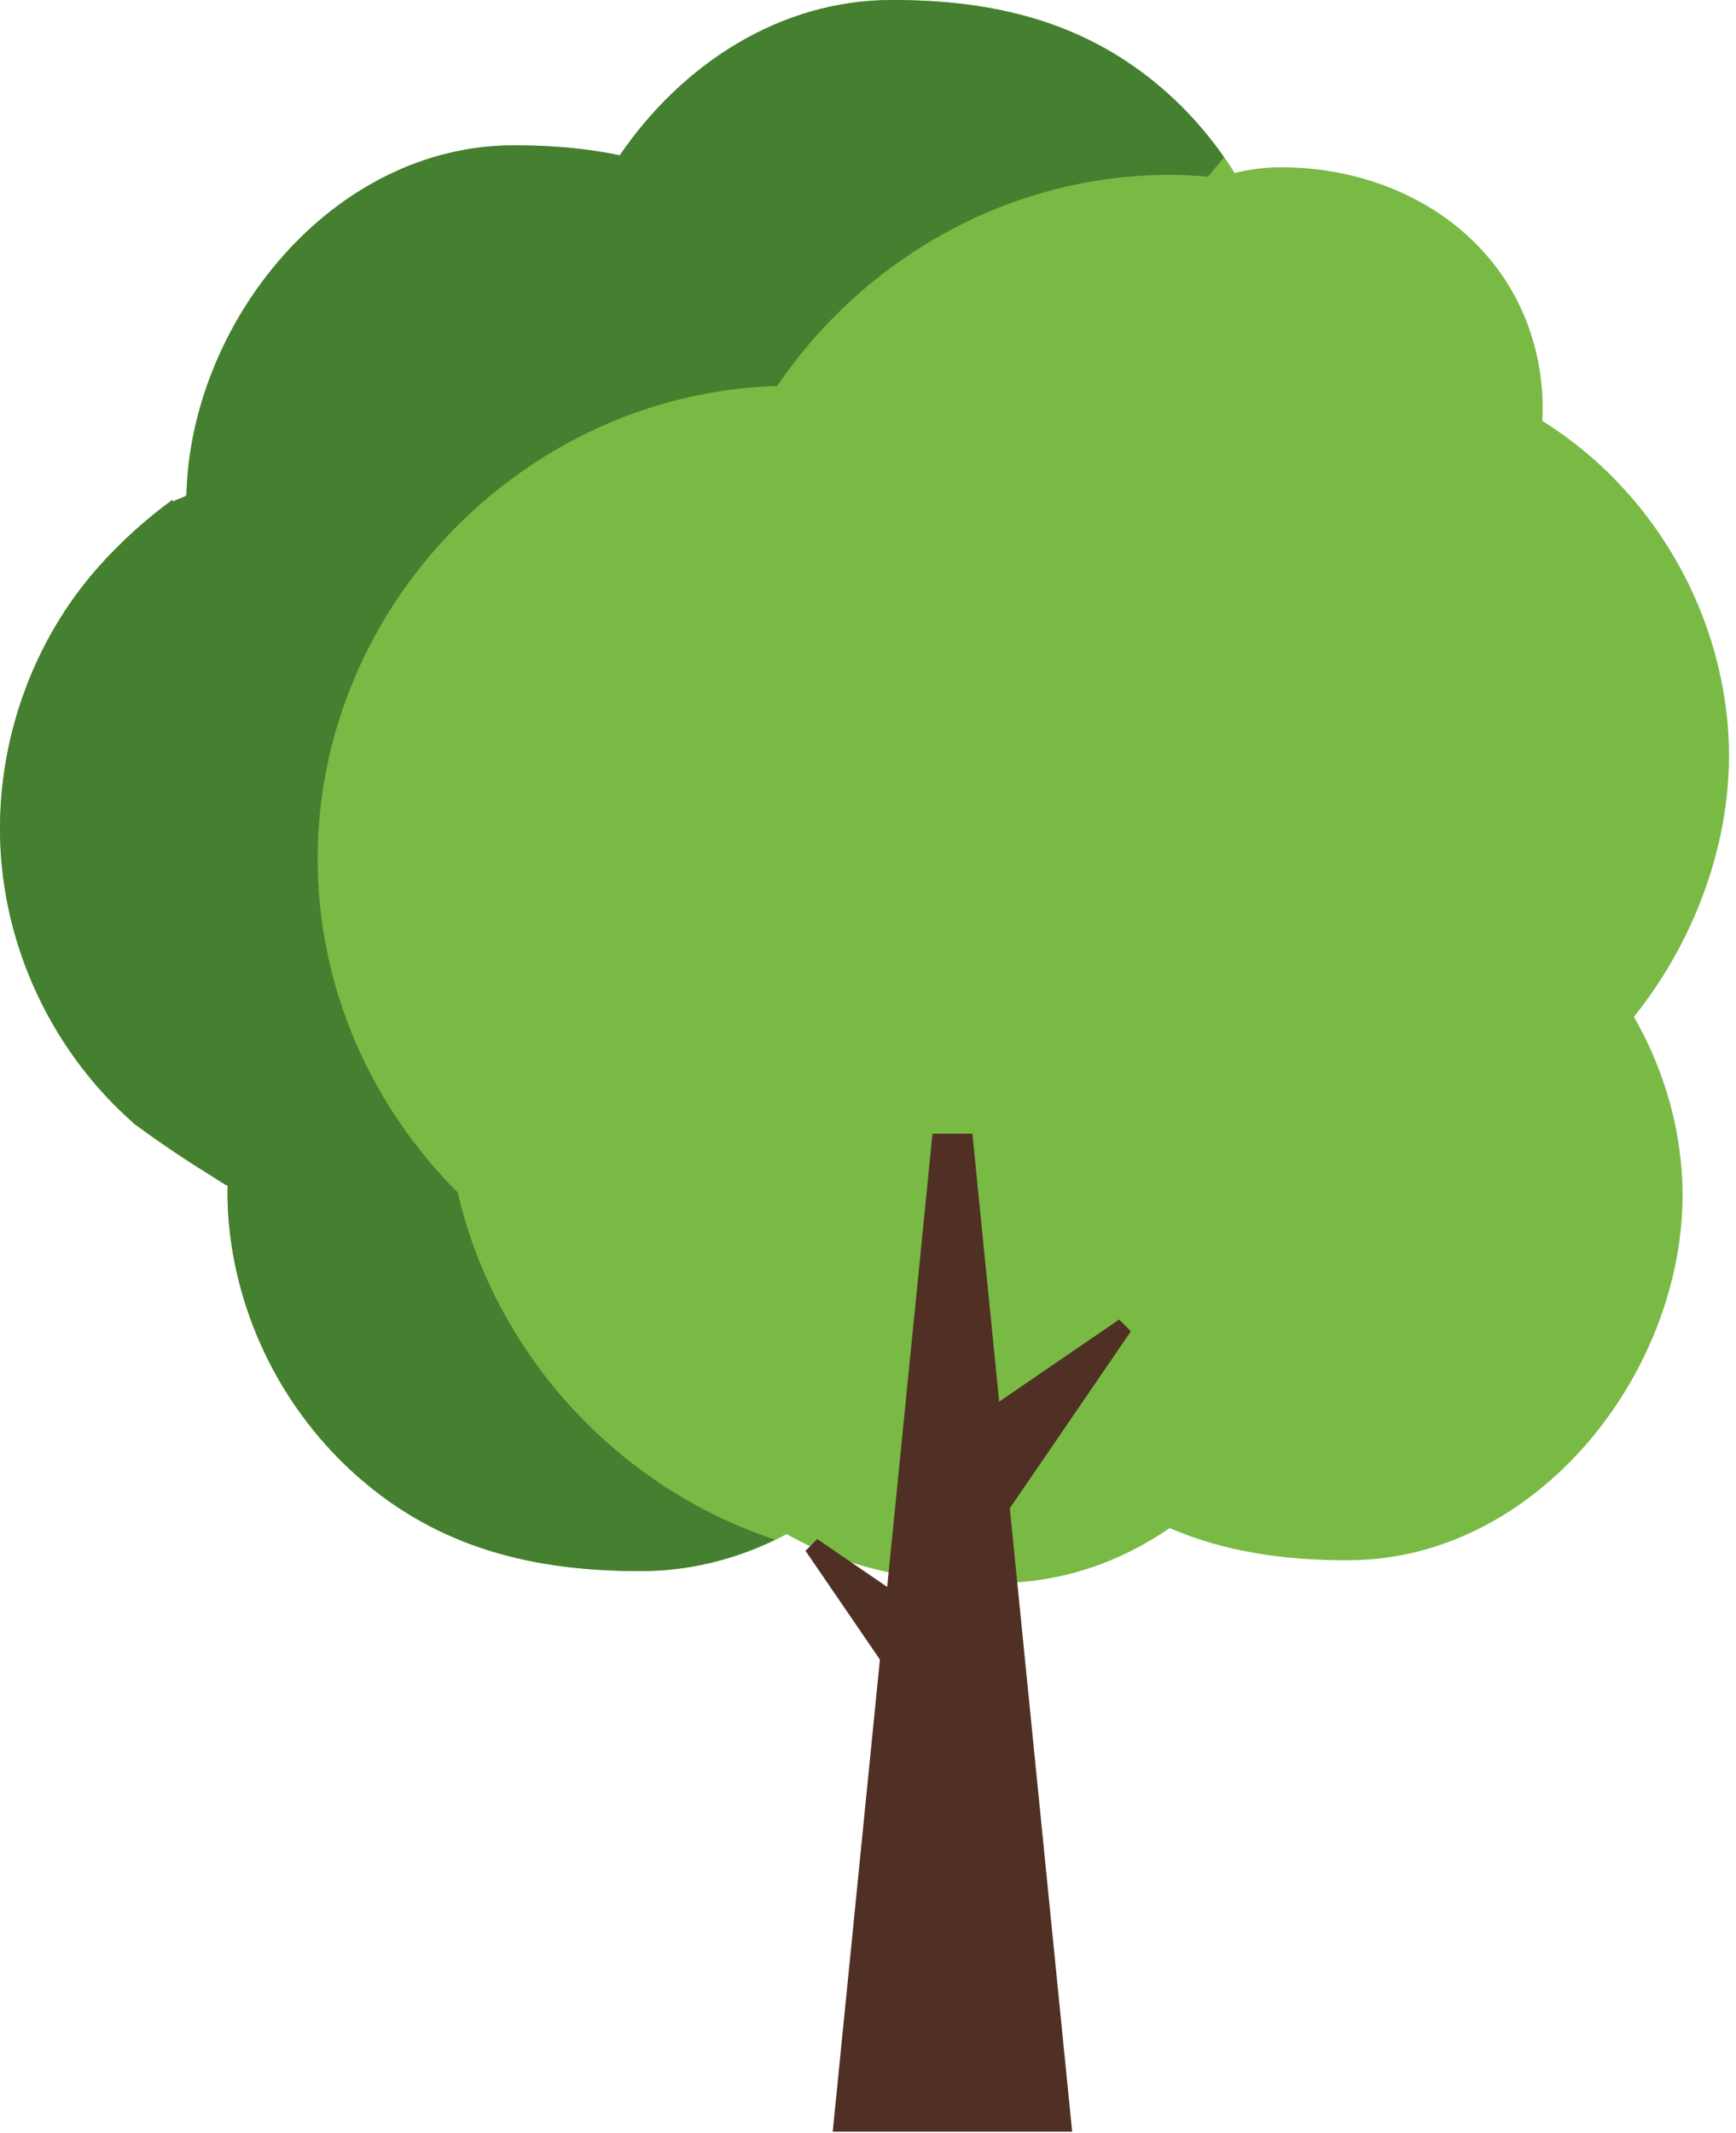 <svg width="232" height="285" viewBox="0 0 232 285" fill="none" xmlns="http://www.w3.org/2000/svg">
<path d="M218.354 135.864C227.074 124.985 231.965 110.817 230.931 97.313C229.874 83.513 223.315 70.451 212.934 61.311C210.726 59.367 208.45 57.691 206.109 56.239C206.186 54.907 206.189 53.576 206.087 52.256C204.659 33.6 188.879 22.353 171.187 22.353C169.057 22.353 166.99 22.624 165.002 23.117C162.467 19.067 159.353 15.372 155.739 12.189C145.169 2.884 132.923 0 119.206 0C104.129 0 91.083 8.679 82.826 20.752C78.321 19.804 73.609 19.417 68.699 19.417C44.297 19.417 25.439 43.152 24.911 66.211C24.307 66.581 23.699 66.645 23.111 67.041L23.082 66.757C19.413 69.424 16.062 72.48 13.027 75.896C3.769 86.412 -0.919 100.663 0.15 114.633C1.187 128.164 7.617 141.045 17.797 150.005L17.805 150.051C21.637 152.879 25.117 155.179 28.85 157.487L29.063 157.637L29.127 157.671C29.45 157.868 29.759 158.068 30.086 158.268L30.418 158.417C30.393 159.849 30.418 161.281 30.526 162.703C31.542 175.963 37.843 188.513 47.819 197.296C58.759 206.929 71.434 209.915 85.635 209.915C92.646 209.915 99.235 208.101 105.139 204.971C113.674 209.82 123.137 211.483 133.447 211.483C141.882 211.483 149.669 208.724 156.319 204.167C163.629 207.325 171.566 208.469 180.087 208.469C206.547 208.469 226.634 181.168 224.734 156.355C224.179 149.113 221.95 142.101 218.354 135.864Z" fill="#79BA44"/>
<path d="M85.635 209.915C71.434 209.915 58.759 206.929 47.819 197.296C37.843 188.513 31.542 175.963 30.526 162.703C30.443 161.613 30.409 160.52 30.409 159.424C30.409 159.089 30.413 158.753 30.418 158.417L30.086 158.268C29.759 158.068 29.45 157.868 29.127 157.671L29.063 157.637L28.85 157.487C25.117 155.179 21.637 152.879 17.805 150.051L17.797 150.005C7.617 141.045 1.187 128.164 0.15 114.633C0.05 113.324 0.001 112.012 0.001 110.7C0.001 98.023 4.637 85.427 13.027 75.896C16.062 72.48 19.413 69.424 23.082 66.757L23.111 67.041C23.699 66.645 24.307 66.581 24.911 66.211C25.439 43.152 44.297 19.417 68.699 19.417C73.609 19.417 78.321 19.804 82.826 20.752C91.083 8.679 104.129 0 119.206 0C132.923 0 145.169 2.884 155.739 12.189C155.766 12.213 155.793 12.237 155.819 12.26C155.825 12.265 155.831 12.271 155.837 12.276C155.857 12.293 155.875 12.311 155.894 12.328C155.906 12.337 155.918 12.348 155.93 12.359C155.941 12.368 155.951 12.377 155.962 12.387C158.849 14.961 161.391 17.879 163.589 21.031C162.85 21.867 162.134 22.724 161.439 23.597C159.757 23.459 158.066 23.363 156.353 23.363C134.733 23.363 115.353 34.652 103.871 51.565C70.213 52.557 42.45 80.893 42.45 114.756C42.45 132.009 49.657 147.832 61.178 159.336C66.193 181.047 82.614 198.793 103.595 205.72C98.178 208.333 92.235 209.867 85.935 209.913C85.934 209.913 85.934 209.913 85.933 209.913C85.909 209.913 85.887 209.913 85.863 209.915C85.857 209.915 85.85 209.915 85.843 209.915C85.826 209.915 85.807 209.915 85.789 209.915C85.777 209.915 85.763 209.915 85.75 209.915C85.738 209.915 85.725 209.915 85.713 209.915C85.687 209.915 85.661 209.915 85.635 209.915Z" fill="#448030"/>
<path d="M111.285 284.811L124.618 151.477H129.951L143.285 284.811H111.285Z" fill="#503024"/>
<path d="M124.678 193.331L149.566 176.299L151.135 177.869L134.105 202.757L124.678 193.331Z" fill="#503024"/>
<path d="M124.678 232.091L107.647 207.203L109.218 205.632L134.105 222.664L124.678 232.091Z" fill="#503024"/>
</svg>

